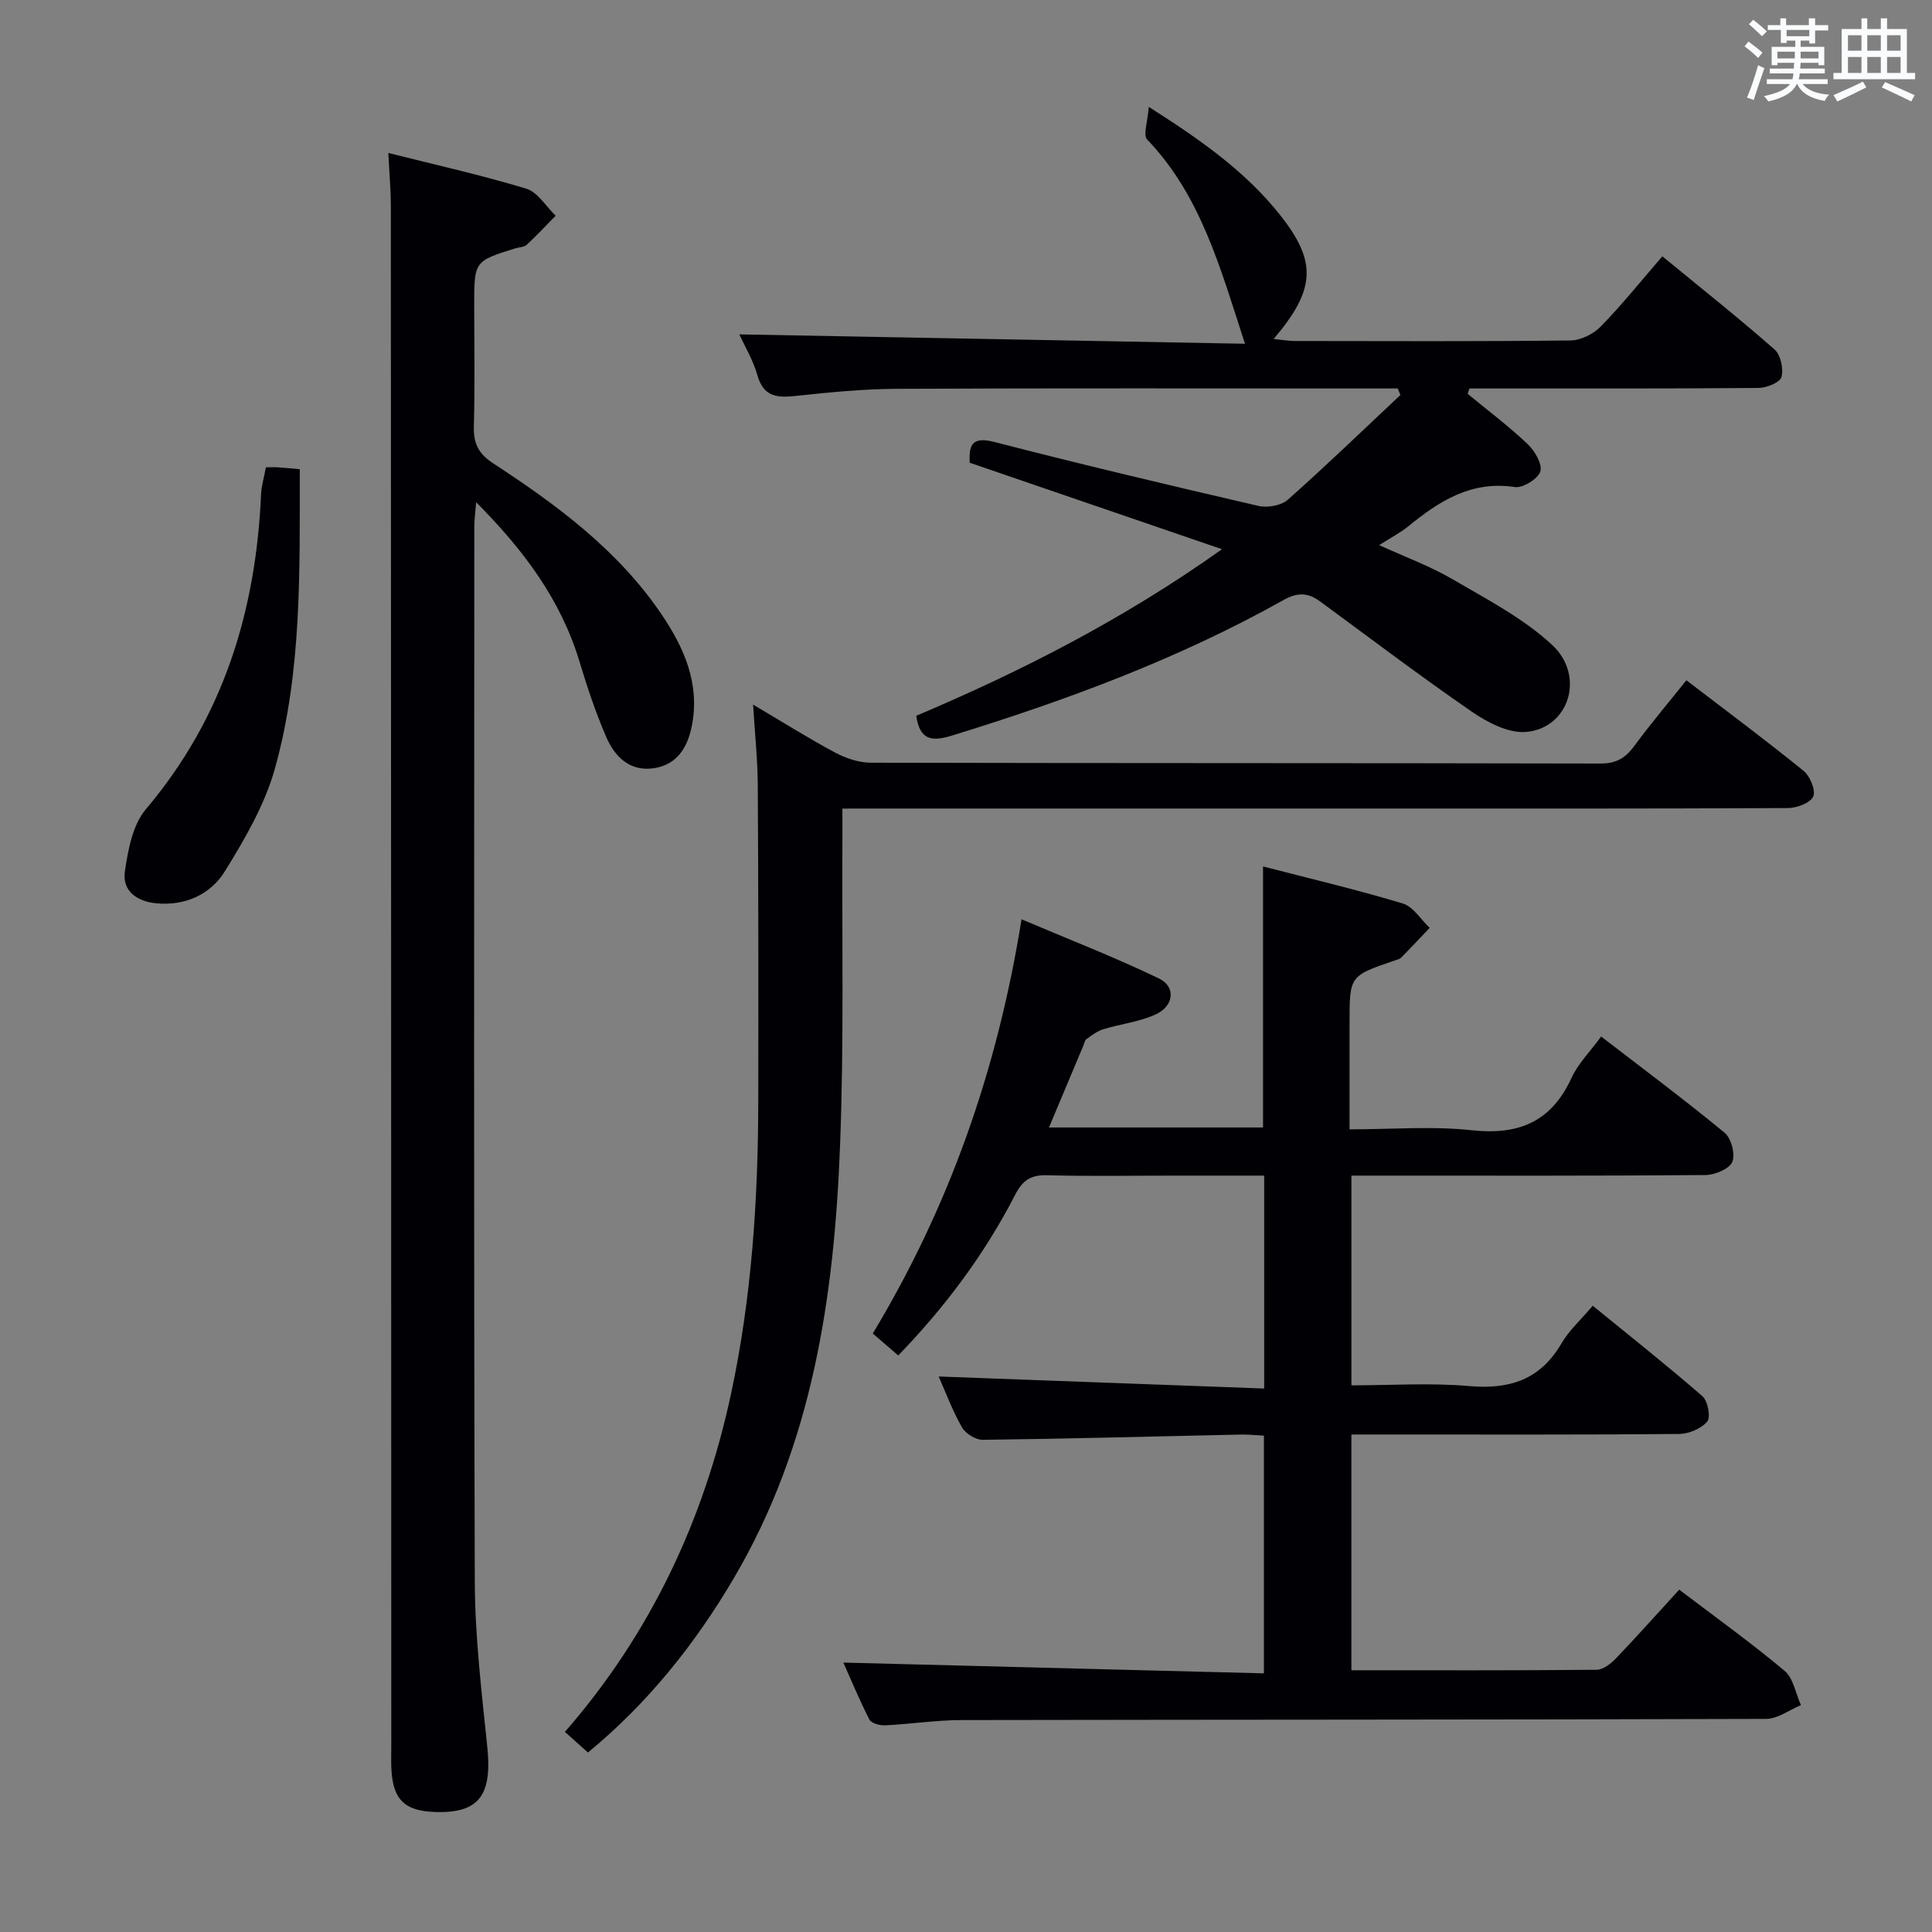 <svg enable-background="new 0 0 400 400" viewBox="0 0 400 400" xmlns="http://www.w3.org/2000/svg"><rect x="0" y="0" width="400" height="400" fill="#808080" stroke="none"/><g fill="#010105"><path d="m261.5 179.39c9.81 2.54 19.46 4.81 28.93 7.67 2.16.65 3.73 3.31 5.57 5.04-1.96 2.05-3.89 4.13-5.88 6.14-.33.33-.88.46-1.35.62-9.35 3.18-9.36 3.18-9.36 12.83v22.13c8.74 0 17.08-.71 25.24.18 9.77 1.07 16.54-1.72 20.72-10.84 1.35-2.95 3.82-5.4 6.13-8.56 8.67 6.68 17.29 13.1 25.58 19.94 1.37 1.13 2.24 4.49 1.56 6.04-.65 1.47-3.62 2.69-5.58 2.7-22.33.19-44.66.12-66.99.12-1.97 0-3.93 0-6.27 0v43.42c8.18 0 16.32-.56 24.34.15 8.41.74 14.77-1.31 19.16-8.86 1.56-2.68 4-4.85 6.46-7.77 7.71 6.29 15.36 12.34 22.71 18.73 1.12.98 1.75 4.35.99 5.25-1.26 1.48-3.82 2.55-5.84 2.57-20.16.18-40.33.11-60.49.11-2.32 0-4.65 0-7.34 0v48.81c17.16 0 33.96.06 50.76-.1 1.36-.01 2.97-1.26 4.02-2.36 4.37-4.57 8.57-9.29 13.09-14.23 7.38 5.61 14.82 10.94 21.81 16.8 1.83 1.53 2.3 4.7 3.4 7.11-2.41.99-4.82 2.85-7.24 2.85-55.49.18-110.98.14-166.47.24-5.3.01-10.6.83-15.91 1.09-1.1.05-2.86-.42-3.25-1.19-2.09-4.08-3.84-8.33-5.39-11.8 29.04.74 57.89 1.48 87.07 2.23 0-16.99 0-32.89 0-49.22-1.6-.08-3.21-.25-4.81-.22-17.8.38-35.6.87-53.4 1.09-1.46.02-3.56-1.29-4.31-2.59-1.96-3.43-3.34-7.2-4.82-10.52 22.36.83 44.73 1.65 67.4 2.49 0-15.31 0-29.39 0-44.08-6.3 0-12.43 0-18.55 0-8.83 0-17.67.16-26.49-.08-3.34-.09-5.02 1.12-6.52 4.04-6.28 12.2-14.37 23.11-24.21 33.27-1.74-1.5-3.31-2.85-5.27-4.54 15.77-26.2 25.75-54.34 30.8-85.76 9.84 4.18 19.33 7.86 28.47 12.26 3.49 1.68 3.11 5.65-.63 7.4-3.38 1.58-7.29 1.99-10.91 3.1-1.26.39-2.39 1.27-3.5 2.05-.35.25-.44.88-.63 1.34-2.31 5.49-4.62 10.99-7.12 16.95h44.32c0-17.75 0-35.33 0-54.04z"/><path d="m80.4 31.67c9.74 2.45 19.25 4.57 28.55 7.39 2.38.72 4.08 3.67 6.09 5.6-1.99 2.02-3.92 4.11-6 6.03-.55.5-1.56.48-2.36.73-8.5 2.65-8.5 2.65-8.5 11.89 0 8.33.15 16.66-.07 24.99-.09 3.52.94 5.63 4.03 7.65 13.13 8.58 25.74 17.89 34.72 31.09 4.75 6.98 8.12 14.5 6.37 23.29-.87 4.36-3 7.94-7.74 8.7-5.12.82-8.25-2.39-10.04-6.58-2.15-5.01-3.89-10.23-5.47-15.47-3.86-12.77-11.47-23.02-21.4-33-.18 2.27-.38 3.65-.38 5.03-.02 72.8-.13 145.59.1 218.39.04 11.43 1.41 22.88 2.59 34.28 1.03 9.98-1.69 13.74-10.7 13.48-6.49-.19-8.9-2.59-9.17-9.17-.06-1.5-.01-3-.01-4.5-.02-106.28-.04-212.56-.09-318.84-.01-3.44-.32-6.88-.52-10.98z"/><path d="m189.7 148.2c21.61-9.17 42.59-19.78 63.3-34.49-18.14-6.22-35.02-12.01-52.24-17.91-.09-3.26.09-5.6 5.17-4.28 18.13 4.68 36.36 9 54.6 13.22 1.87.43 4.72-.05 6.09-1.27 7.94-7.04 15.58-14.43 23.32-21.69-.18-.45-.37-.9-.55-1.35-1.75 0-3.49 0-5.24 0-32.83 0-65.66-.08-98.49.07-6.96.03-13.94.73-20.87 1.47-3.86.41-6.71.24-7.98-4.28-.88-3.13-2.62-6.01-3.74-8.46 34.82.65 69.57 1.29 104.69 1.94-5.12-15.72-9.13-30.67-20.25-42.28-.89-.93.12-3.68.33-6.76 11.01 6.99 20.17 13.51 27.24 22.45 7.64 9.67 7.29 15.37-1.38 25.6 1.76.18 3.09.42 4.41.42 19 .02 38 .11 56.99-.11 2.14-.02 4.78-1.31 6.3-2.87 4.39-4.49 8.34-9.43 12.77-14.55 7.96 6.53 15.75 12.72 23.22 19.27 1.28 1.12 1.91 4.04 1.44 5.73-.32 1.14-3.1 2.24-4.78 2.25-18.16.16-36.33.1-54.5.11-1.77 0-3.54 0-5.31 0-.13.37-.25.74-.38 1.11 4.17 3.43 8.5 6.69 12.41 10.39 1.48 1.4 3.1 4.16 2.64 5.67-.47 1.54-3.62 3.49-5.29 3.24-8.98-1.36-15.61 2.87-22.03 8.11-1.65 1.35-3.6 2.34-6.05 3.91 5.4 2.47 10.53 4.34 15.17 7.05 7.11 4.15 14.64 8.07 20.61 13.58 6.97 6.43 3.53 17.29-5.35 18.05-3.61.31-7.95-1.93-11.18-4.15-10.67-7.34-21-15.18-31.45-22.85-2.48-1.82-4.63-1.98-7.58-.32-21.71 12.17-44.9 20.75-68.62 28.06-4.26 1.31-6.7.97-7.44-4.08z"/><path d="m174.41 167.41c0 2.56.01 4.36 0 6.16-.11 21.16.33 42.34-.48 63.48-1.19 31.27-5.67 61.9-21.93 89.58-8.07 13.74-17.86 25.99-30.27 36.21-1.69-1.51-3.16-2.83-4.77-4.27 17.76-20.37 28.8-43.93 34.4-70.03 4.27-19.9 5.59-40.14 5.63-60.46.04-21.83.03-43.66-.1-65.49-.03-5.25-.59-10.5-.97-16.71 6.15 3.63 11.45 6.98 16.98 9.93 2.23 1.19 4.94 2.1 7.44 2.1 50.33.12 100.65.05 150.98.17 3.25.01 5.17-1.09 7-3.58 3.33-4.54 6.98-8.84 10.83-13.66 8.28 6.34 16.39 12.37 24.23 18.73 1.36 1.1 2.59 4.04 2.03 5.33-.58 1.34-3.4 2.39-5.25 2.4-29.66.15-59.33.1-88.99.1-33.33 0-66.66 0-99.99 0-1.97.01-3.95.01-6.77.01z"/><path d="m62.07 97.15c-.03 21.2.45 41.92-5.15 61.96-2.09 7.49-6.21 14.57-10.35 21.26-2.98 4.82-8.22 7.22-14.22 6.65-3.97-.38-7.11-2.54-6.49-6.65.66-4.43 1.6-9.59 4.33-12.82 16-18.9 22.79-40.94 23.86-65.2.08-1.77.62-3.53 1.01-5.6.99 0 1.79-.04 2.58.01 1.3.08 2.59.22 4.43.39z"/></g><path d="m361.2 9.6.8-1c.9.7 1.9 1.4 2.9 2.3l-.9 1.1c-1-1-2-1.8-2.8-2.4zm.5 10.6c.9-2.1 1.6-4.3 2.3-6.7.4.2.8.4 1.3.6-.7 2.1-1.5 4.3-2.2 6.6zm.4-15.2.9-.9c1 .8 2 1.6 2.8 2.4l-1 1c-.9-.9-1.8-1.7-2.7-2.5zm12.5-1.2h1.2v1.4h2.7v1.1h-2.7v2.7h-1.2v-.6h-1.8v1.3h4.9v3.8h-1.2v-.5h-3.7c0 .4-.1.9-.1 1.2h5.1v1h-5.2c0 .5-.1.9-.2 1.2h6v1h-5.2c1.1 1.3 2.9 2 5.5 2.2-.4.4-.7.8-.9 1.3-2.9-.5-4.8-1.6-5.7-3.5h-.1c-.8 1.7-2.7 2.9-5.9 3.6-.2-.4-.6-.8-.9-1.1 2.8-.6 4.6-1.4 5.4-2.5h-4.8v-1h5.3c.1-.3.2-.7.2-1.2h-4.9v-1h5c0-.4 0-.8.1-1.2h-3.5v.5h-1.2v-3.8h4.9v-1.3h-1.8v.5h-1.2v-2.7h-2.7v-1h2.6v-1.4h1.2v1.4h4.7v-1.4zm-6.6 8.3h3.6c0-.4 0-.9 0-1.4h-3.6zm1.9-4.6h4.7v-1.3h-4.7zm6.6 3.2h-3.7v1.4h3.7z" fill="#fafbfc"/><path d="m385.3 3.8h1.3v2.2h2.8v-2.2h1.3v2.2h4.1v9.1h1.7v1.3h-16.9v-1.3h1.7v-9.1h4.1v-2.2zm.4 13.1.7 1.2c-1.8.9-3.8 1.9-6 2.9-.2-.4-.5-.8-.8-1.3 2.3-1 4.3-1.9 6.1-2.8zm-3.1-6.4h2.8v-3.2h-2.8zm0 4.6h2.8v-3.3h-2.8zm4-4.6h2.8v-3.2h-2.8zm0 4.6h2.8v-3.3h-2.8zm3.7 1.9c2.1.9 4.1 1.8 6.1 2.7l-.7 1.3c-2.2-1.1-4.2-2-6.1-2.9zm3.2-9.7h-2.8v3.2h2.8zm-2.8 7.8h2.8v-3.3h-2.8z" fill="#fafbfc"/></svg>